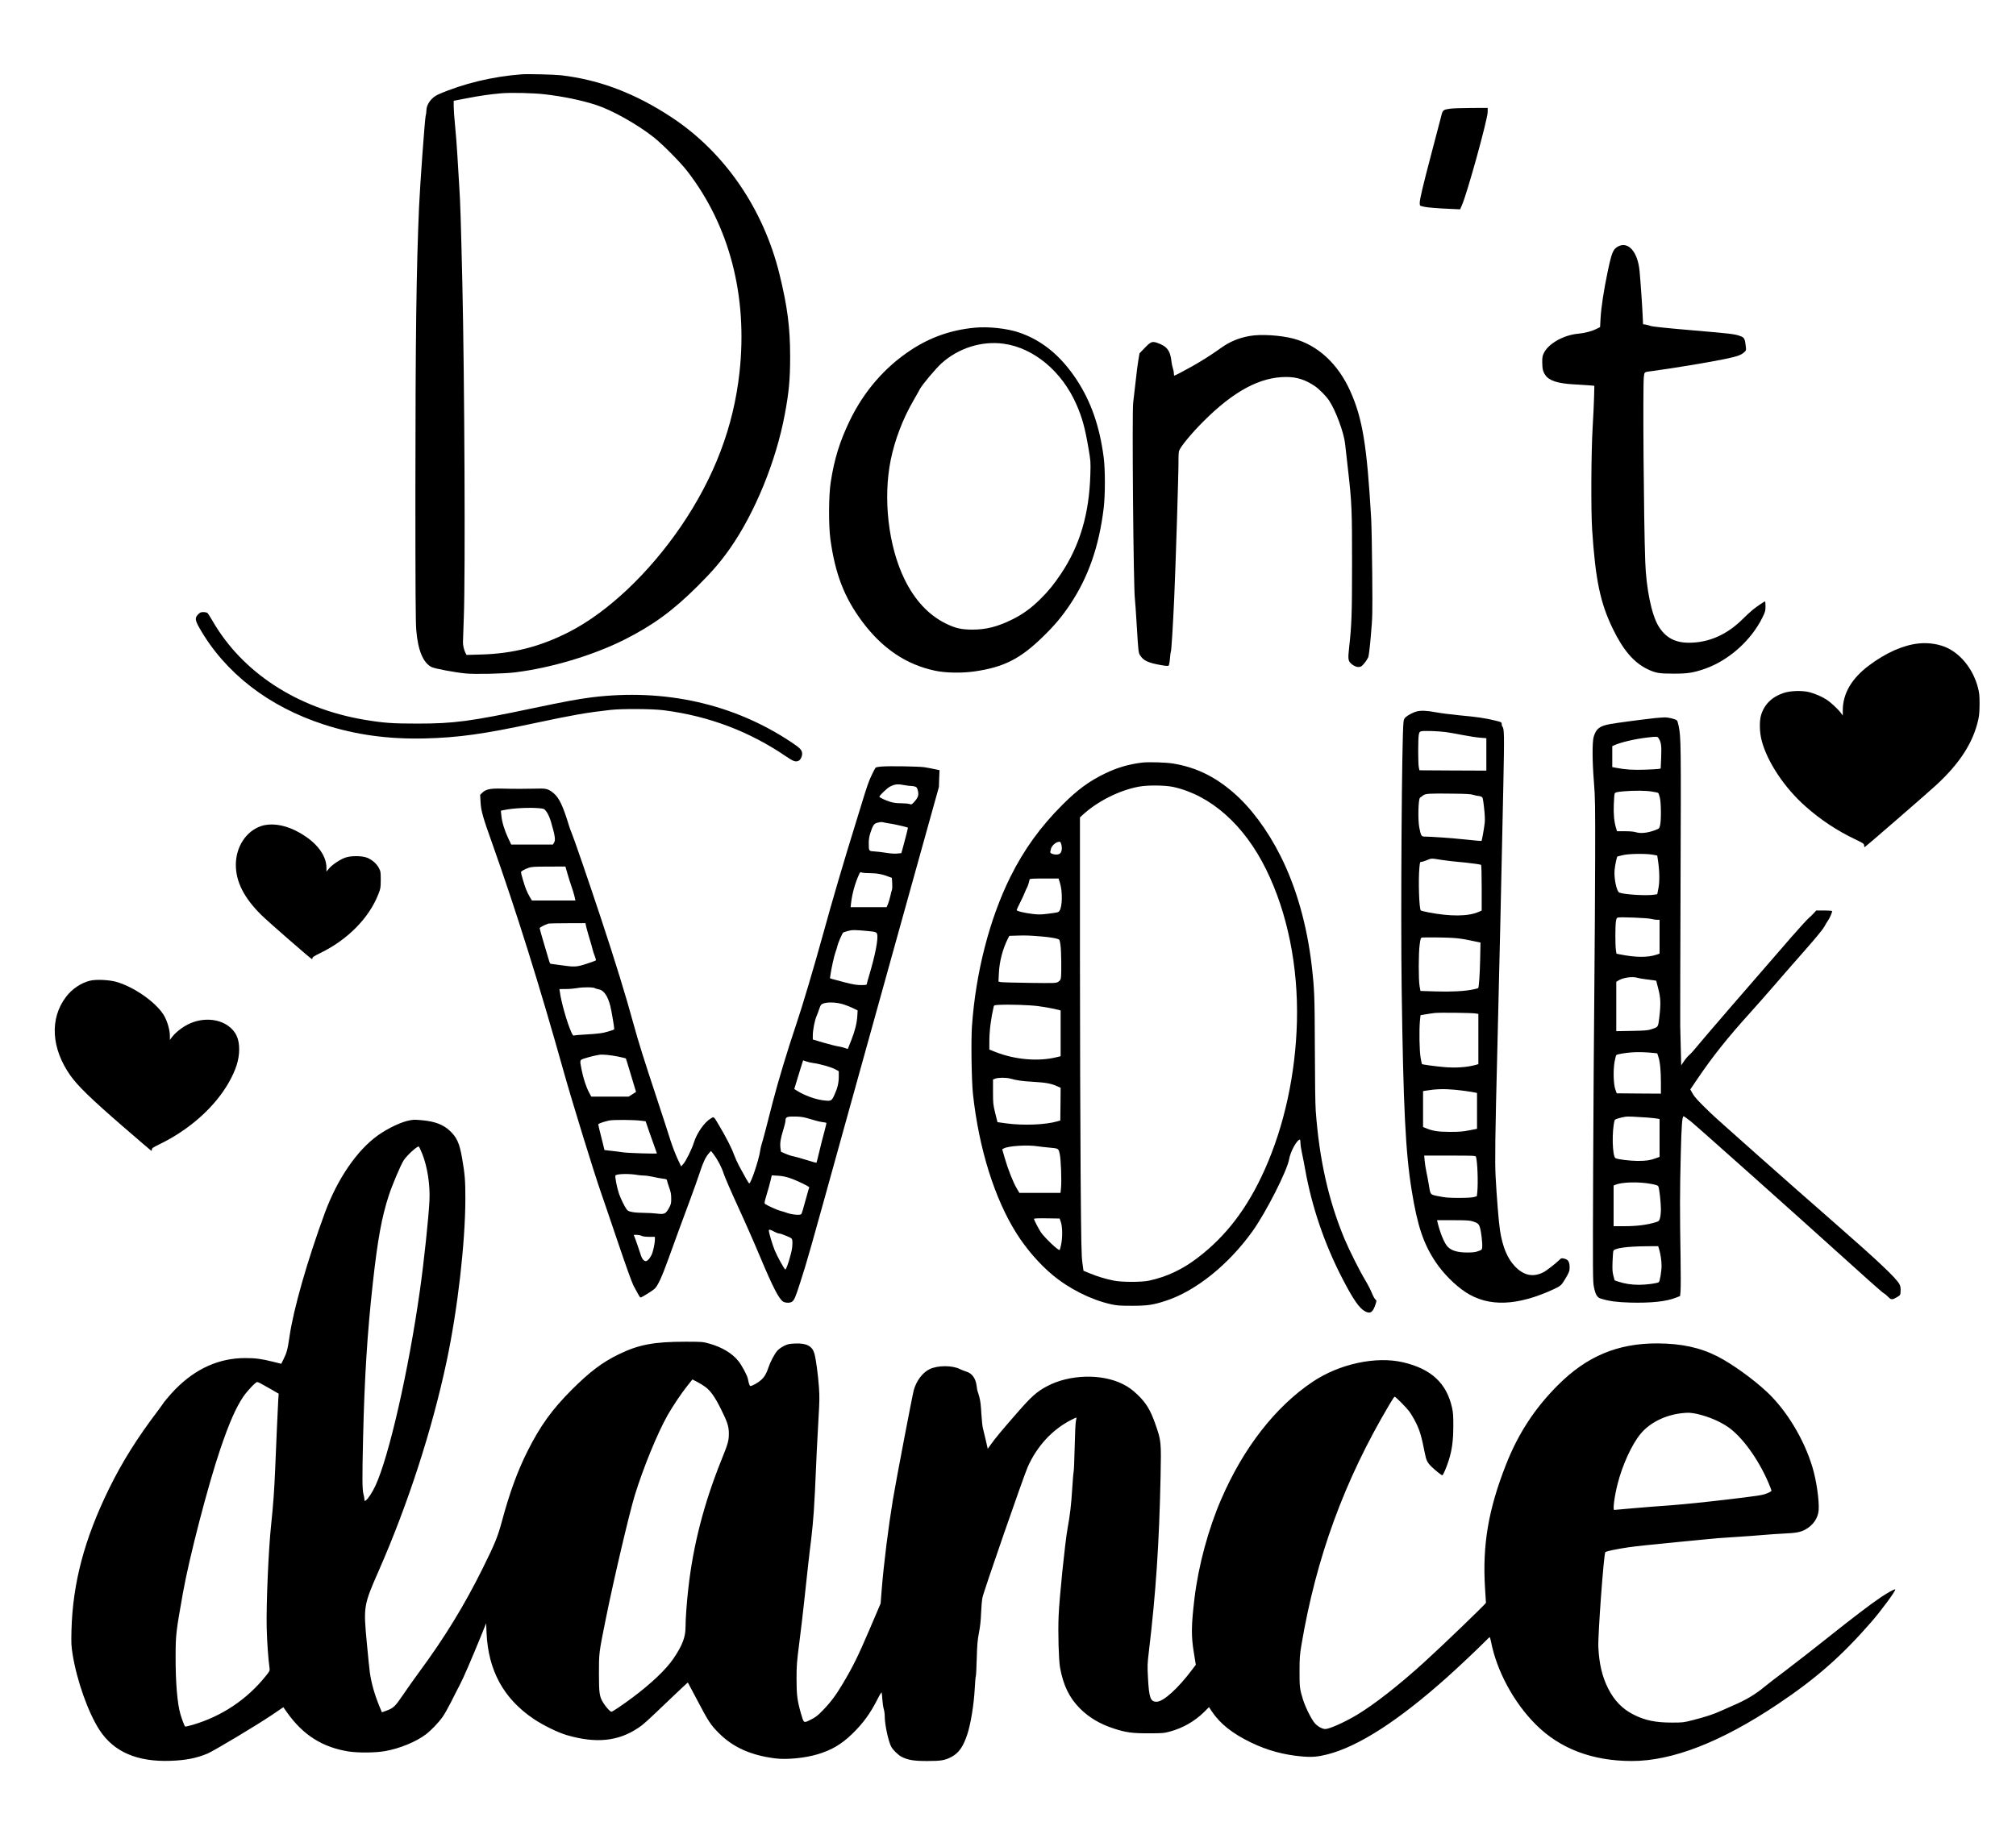 <?xml version="1.0" standalone="no"?>
<!DOCTYPE svg PUBLIC "-//W3C//DTD SVG 20010904//EN"
 "http://www.w3.org/TR/2001/REC-SVG-20010904/DTD/svg10.dtd">
<svg version="1.0" xmlns="http://www.w3.org/2000/svg"
 width="3026pt" height="2742pt" viewBox="0 0 3026 2742"
 preserveAspectRatio="xMidYMid meet">
<g transform="translate(0,2742) scale(0.1,-0.1)"
fill="#000000" stroke="none">
<path d="M7830 26304 c-433 -32 -880 -139 -1252 -302 -101 -45 -178 -148 -178
-242 0 -25 -5 -61 -11 -80 -12 -41 -85 -1045 -99 -1365 -41 -946 -54 -1979
-55 -4245 0 -1481 3 -1984 13 -2107 24 -307 105 -500 234 -560 50 -23 342 -78
503 -94 140 -14 576 -5 745 16 539 66 1172 255 1640 490 430 216 735 439 1106
810 217 216 342 362 481 560 373 533 690 1305 822 2010 63 334 81 529 81 870
0 441 -41 754 -161 1243 -242 979 -820 1821 -1610 2345 -550 364 -1087 569
-1669 637 -99 11 -495 21 -590 14z m340 -299 c285 -33 554 -89 775 -160 239
-77 617 -289 865 -484 135 -107 402 -376 506 -511 634 -819 909 -1877 784
-3020 -90 -818 -376 -1572 -875 -2307 -481 -706 -1100 -1292 -1681 -1590 -432
-221 -843 -327 -1326 -340 l-216 -6 -16 32 c-21 40 -39 116 -37 161 0 19 6
190 13 380 24 638 10 3586 -22 4995 -22 937 -31 1240 -46 1455 -8 124 -21 340
-29 480 -8 140 -24 343 -35 450 -11 107 -20 233 -20 280 l0 87 188 36 c199 39
351 61 522 76 142 13 485 5 650 -14z"/>
<path d="M21775 25789 c-124 -18 -119 -13 -154 -157 -18 -70 -79 -305 -137
-523 -126 -479 -174 -680 -174 -736 0 -38 3 -43 28 -48 15 -4 36 -8 47 -11 34
-9 222 -24 381 -30 l150 -7 26 59 c80 178 388 1295 388 1404 l0 60 -247 -1
c-137 -1 -275 -5 -308 -10z"/>
<path d="M24288 23720 c-76 -41 -96 -88 -158 -384 -59 -283 -96 -529 -106
-699 l-7 -128 -46 -23 c-76 -39 -180 -67 -281 -76 -222 -20 -452 -150 -519
-295 -19 -40 -23 -65 -22 -135 1 -98 10 -138 46 -191 55 -84 184 -126 430
-140 88 -6 193 -12 233 -15 l73 -6 -4 -166 c-2 -92 -12 -302 -22 -467 -22
-374 -26 -1246 -7 -1530 50 -755 122 -1100 313 -1491 153 -315 313 -501 514
-599 124 -60 177 -69 390 -69 214 -1 298 12 470 71 360 124 701 428 870 774
41 84 45 99 45 166 0 40 -3 73 -7 73 -11 0 -106 -64 -178 -120 -32 -25 -103
-90 -159 -146 -235 -234 -509 -354 -805 -354 -214 0 -359 81 -463 259 -100
171 -179 561 -193 956 -23 622 -38 2637 -21 2778 10 76 1 70 126 86 306 41
857 132 1087 180 196 41 246 59 296 105 27 25 28 29 21 88 -12 107 -23 130
-74 149 -88 34 -132 39 -718 89 -410 35 -607 56 -635 66 -23 9 -58 18 -79 21
l-36 5 -5 111 c-5 133 -33 537 -47 686 -27 288 -169 452 -322 371z"/>
<path d="M14631 22500 c-357 -34 -667 -143 -961 -337 -390 -257 -703 -619
-915 -1058 -150 -311 -232 -574 -286 -925 -31 -195 -33 -651 -5 -855 72 -523
208 -875 479 -1239 301 -403 658 -644 1092 -736 159 -34 401 -38 590 -11 440
63 687 188 1024 516 181 176 285 300 413 490 272 407 435 871 504 1445 24 197
24 584 0 765 -61 465 -189 832 -404 1161 -239 364 -525 598 -872 714 -181 60
-455 89 -659 70z m435 -241 c450 -62 872 -414 1089 -907 88 -200 129 -349 181
-650 35 -204 36 -210 30 -407 -17 -590 -157 -1066 -440 -1489 -109 -162 -187
-259 -316 -386 -131 -130 -258 -222 -415 -300 -221 -110 -397 -154 -605 -153
-165 1 -250 21 -397 93 -255 126 -465 352 -617 665 -242 496 -324 1212 -206
1791 62 303 183 619 340 889 35 61 79 138 97 173 35 67 238 308 325 387 255
230 605 340 934 294z"/>
<path d="M18754 22375 c-163 -29 -298 -86 -430 -181 -130 -94 -291 -196 -434
-276 -137 -77 -255 -138 -265 -138 -3 0 -5 15 -5 34 0 18 -7 53 -15 76 -8 24
-18 68 -21 99 -17 169 -70 236 -222 286 -71 23 -92 13 -185 -84 l-73 -76 -17
-100 c-10 -55 -29 -203 -42 -330 -14 -126 -30 -266 -36 -310 -19 -144 4 -2814
26 -2950 3 -22 17 -212 29 -421 21 -353 25 -384 45 -417 52 -85 121 -118 319
-153 76 -13 105 -15 114 -6 6 6 15 54 19 107 4 52 11 100 14 105 8 12 31 385
50 805 22 493 66 1898 64 2050 -1 82 3 141 10 160 28 69 193 268 366 440 454
454 848 665 1240 665 161 0 290 -41 435 -140 62 -43 161 -143 207 -210 100
-147 225 -485 243 -654 6 -55 26 -235 45 -400 55 -480 60 -601 59 -1411 0
-744 -6 -908 -43 -1239 -21 -185 -17 -211 37 -256 51 -42 103 -55 141 -36 29
16 86 88 109 140 7 16 25 160 38 320 25 283 26 308 21 931 -3 352 -10 726 -16
830 -63 1093 -129 1500 -312 1909 -183 411 -486 692 -851 791 -194 52 -497 71
-664 40z"/>
<path d="M2974 18196 c-50 -50 -47 -87 17 -200 385 -678 1039 -1185 1874
-1455 473 -154 966 -221 1510 -208 508 13 874 64 1656 231 561 120 780 158
1129 197 177 20 633 17 805 -5 677 -87 1285 -318 1840 -697 103 -71 141 -83
186 -59 25 14 49 62 49 100 0 57 -25 85 -157 173 -865 579 -1902 813 -3003
677 -204 -26 -409 -64 -894 -166 -920 -194 -1173 -228 -1716 -228 -381 0 -513
9 -808 59 -1003 170 -1831 712 -2276 1490 -32 55 -65 106 -74 113 -9 6 -36 12
-60 12 -37 0 -50 -6 -78 -34z"/>
<path d="M28799 17759 c-231 -24 -492 -140 -744 -329 -263 -197 -394 -422
-395 -674 l0 -79 -29 39 c-37 51 -144 152 -204 193 -66 45 -178 95 -262 117
-110 29 -286 25 -392 -10 -174 -57 -291 -171 -339 -331 -28 -91 -24 -262 9
-385 84 -322 347 -715 663 -992 225 -199 472 -362 737 -488 127 -61 136 -67
137 -93 0 -16 4 -27 9 -25 15 5 933 802 1070 928 360 331 561 645 637 995 12
56 17 125 17 230 0 130 -4 163 -26 248 -69 259 -241 483 -453 587 -121 59
-285 85 -435 69z"/>
<path d="M21267 16739 c-48 -11 -126 -51 -165 -84 -25 -21 -31 -35 -36 -83
-25 -231 -43 -2876 -27 -4007 25 -1787 58 -2449 151 -3022 86 -531 176 -798
360 -1073 114 -170 289 -346 449 -451 343 -225 778 -209 1331 49 93 43 108 57
162 147 60 100 68 122 68 175 0 77 -20 116 -67 129 -54 15 -58 14 -92 -20 -49
-48 -191 -159 -233 -180 -157 -80 -298 -50 -432 91 -111 118 -182 289 -221
535 -18 112 -50 506 -66 809 -12 238 -7 611 26 1911 21 814 72 3054 90 3966
16 777 14 850 -16 883 -5 6 -9 22 -9 37 0 26 -4 28 -107 53 -149 35 -261 52
-523 76 -124 12 -284 32 -357 46 -136 25 -220 29 -286 13z m431 -310 c42 -5
156 -25 252 -44 96 -19 217 -37 268 -41 l92 -7 0 -244 0 -243 -502 2 -502 3
-10 45 c-12 59 -12 432 0 490 9 41 13 46 44 52 44 8 256 1 358 -13z m417 -943
c28 -9 60 -16 72 -16 12 0 33 -5 46 -11 23 -10 26 -20 42 -162 12 -99 15 -176
11 -226 -7 -73 -42 -270 -49 -277 -2 -2 -107 7 -233 21 -199 21 -532 45 -629
45 -39 0 -48 16 -71 132 -24 118 -16 437 11 452 10 6 30 21 45 33 34 28 94 32
445 27 199 -2 272 -6 310 -18z m-474 -977 c74 -11 184 -24 244 -29 129 -10
332 -37 346 -45 5 -4 9 -144 9 -346 l0 -340 -45 -20 c-156 -69 -427 -71 -755
-7 -58 11 -109 24 -114 29 -25 23 -39 450 -21 642 7 79 10 87 29 87 12 0 48
11 81 25 73 30 62 30 226 4z m314 -1187 c61 -11 145 -27 188 -37 l79 -17 -5
-252 c-5 -225 -18 -420 -30 -432 -2 -2 -35 -11 -73 -19 -127 -27 -332 -38
-568 -30 l-225 7 -13 72 c-17 96 -17 489 1 623 12 90 16 102 35 107 11 2 129
3 261 1 180 -3 268 -9 350 -23z m193 -1118 l42 -7 0 -377 0 -377 -42 -12
c-132 -36 -300 -47 -473 -32 -130 11 -325 38 -332 45 -2 2 -11 46 -20 97 -18
106 -23 410 -10 551 l9 86 70 12 c39 7 103 16 142 21 76 8 543 3 614 -7z
m-318 -1145 c102 -9 255 -30 318 -44 l22 -5 0 -269 0 -269 -117 -23 c-98 -19
-148 -23 -293 -23 -179 1 -257 13 -363 58 l-37 15 0 270 0 269 42 7 c143 24
271 29 428 14z m324 -1007 c23 -71 34 -389 20 -531 l-7 -61 -41 -12 c-26 -8
-108 -13 -226 -13 -154 0 -205 4 -302 24 -136 27 -126 15 -153 182 -9 57 -26
143 -36 190 -10 48 -22 121 -25 163 l-7 76 386 0 c362 0 386 -1 391 -18z m-54
-968 c78 -23 98 -40 114 -95 19 -62 38 -230 34 -288 -3 -44 -4 -45 -58 -65
-43 -16 -79 -21 -165 -21 -145 0 -238 27 -295 86 -50 52 -113 203 -154 372
l-6 27 238 0 c189 0 250 -3 292 -16z"/>
<path d="M24845 16639 c-210 -23 -577 -72 -671 -89 -163 -29 -214 -68 -252
-189 -24 -78 -23 -364 3 -686 18 -228 20 -329 18 -1160 -1 -500 -7 -1376 -12
-1945 -6 -569 -14 -1789 -18 -2710 -6 -1562 -5 -1681 11 -1760 24 -119 49
-161 106 -178 130 -39 239 -53 440 -59 312 -8 543 16 686 74 l62 24 7 76 c4
41 4 276 0 521 -11 648 -11 988 3 1517 10 431 21 585 42 585 8 0 47 -28 107
-75 88 -70 1611 -1429 2212 -1973 359 -326 667 -600 685 -608 17 -9 48 -34 68
-56 43 -46 61 -46 138 0 45 28 45 28 48 89 2 47 -2 72 -18 103 -46 89 -322
350 -980 925 -631 551 -1752 1545 -1855 1645 -191 185 -234 232 -267 289 l-37
64 99 146 c232 344 459 629 800 1006 80 88 240 270 357 405 116 135 327 376
467 535 164 186 267 312 288 350 17 33 42 74 55 92 23 30 63 121 63 143 0 6
-47 10 -119 10 l-119 0 -34 -37 c-18 -21 -54 -56 -80 -78 -25 -22 -142 -150
-260 -285 -549 -630 -1387 -1600 -1447 -1678 -25 -31 -63 -73 -86 -92 -22 -19
-58 -62 -80 -95 l-40 -60 -7 275 c-3 151 -7 298 -8 325 -1 28 1 982 5 2120 8
2127 7 2207 -30 2383 -7 35 -18 69 -24 75 -21 21 -126 47 -186 46 -33 -1 -96
-6 -140 -10z m51 -304 c38 -58 45 -113 38 -287 l-7 -166 -26 -6 c-14 -3 -109
-9 -211 -12 -180 -6 -294 1 -432 28 l-58 11 0 157 0 157 28 13 c96 45 320 97
507 118 136 15 143 15 161 -13z m-103 -799 c48 -7 92 -17 97 -22 5 -5 16 -36
24 -69 19 -72 22 -338 4 -414 -11 -48 -14 -51 -62 -70 -115 -45 -223 -59 -297
-37 -35 11 -93 16 -170 16 l-118 0 -15 50 c-28 95 -39 209 -33 354 3 78 8 149
12 159 9 22 31 27 147 37 150 12 317 11 411 -4z m17 -949 l65 -12 12 -80 c23
-155 25 -312 6 -410 l-18 -90 -40 -7 c-112 -20 -456 1 -530 31 -41 17 -82 221
-70 341 8 79 34 200 43 201 4 0 39 9 77 19 84 23 350 27 455 7z m-29 -963 c31
-8 73 -14 93 -14 l36 0 0 -254 0 -254 -47 -16 c-133 -44 -315 -42 -549 5 l-51
10 -9 57 c-10 74 -10 350 0 424 7 46 13 58 30 62 45 10 442 -6 497 -20z m-201
-885 c19 -6 69 -15 110 -20 41 -5 96 -12 123 -16 26 -3 47 -7 47 -9 0 -1 14
-56 31 -121 36 -138 39 -224 15 -428 -18 -148 -15 -144 -116 -177 -57 -19 -93
-22 -297 -26 l-233 -4 0 370 0 370 27 18 c71 46 215 67 293 43z m240 -1128
l55 -6 17 -52 c25 -76 38 -205 38 -391 l0 -162 -332 2 -331 3 -20 55 c-29 80
-35 286 -13 416 10 54 22 102 28 105 19 12 130 31 223 38 90 8 231 4 335 -8z
m-90 -970 c69 -6 137 -13 153 -17 l27 -6 0 -283 0 -284 -57 -21 c-84 -31 -142
-40 -271 -40 -111 0 -300 23 -333 41 -49 26 -58 414 -13 571 4 14 67 35 164
52 29 5 151 0 330 -13z m53 -996 c72 -14 101 -23 108 -37 15 -27 39 -242 39
-343 0 -49 -6 -110 -14 -135 -13 -43 -16 -46 -72 -63 -122 -37 -278 -57 -455
-57 l-169 0 0 305 0 305 23 10 c94 43 352 50 540 15z m122 -987 c20 -69 35
-168 35 -243 0 -81 -26 -236 -42 -246 -28 -18 -191 -39 -296 -39 -115 0 -216
16 -313 48 l-54 19 -18 69 c-15 57 -17 94 -13 209 3 77 8 150 12 162 12 43
193 69 496 72 l177 1 16 -52z"/>
<path d="M17140 15970 c-199 -25 -367 -74 -545 -159 -243 -116 -423 -248 -650
-476 -328 -328 -575 -670 -779 -1080 -313 -631 -520 -1433 -577 -2243 -15
-217 -6 -817 15 -1017 89 -820 325 -1575 657 -2098 146 -230 339 -453 534
-616 254 -212 579 -375 881 -443 85 -19 129 -23 314 -23 236 0 321 13 515 77
446 147 937 542 1295 1042 202 282 522 912 550 1083 19 113 118 293 161 293 5
0 9 -23 9 -51 0 -29 11 -102 25 -163 13 -61 34 -165 45 -231 100 -562 288
-1115 556 -1635 167 -323 256 -452 346 -500 77 -40 117 -12 155 109 17 52 17
54 -2 70 -11 9 -36 54 -55 101 -19 47 -63 132 -98 190 -84 139 -236 442 -307
610 -242 575 -383 1201 -436 1935 -7 95 -12 474 -13 935 -3 789 -6 879 -46
1232 -71 615 -230 1178 -467 1652 -197 393 -449 732 -714 960 -279 240 -561
376 -899 432 -107 18 -372 26 -470 14z m470 -365 c563 -124 1068 -572 1395
-1240 320 -650 482 -1454 462 -2280 -20 -787 -189 -1567 -483 -2224 -259 -580
-580 -1001 -1012 -1329 -225 -172 -462 -283 -722 -339 -117 -25 -408 -25 -532
0 -126 25 -247 62 -358 108 l-97 40 -16 117 c-15 101 -19 281 -27 1347 -5 677
-10 2155 -10 3286 l0 2056 43 40 c221 204 553 370 846 423 131 24 391 21 511
-5z m-1673 -938 c-7 -55 -31 -77 -82 -77 -51 0 -96 20 -91 40 3 8 7 29 11 46
8 40 64 94 107 103 32 7 34 5 47 -33 7 -22 11 -57 8 -79z m-27 -504 c40 -128
36 -359 -7 -417 -19 -26 -18 -25 -191 -47 -80 -10 -124 -11 -205 -2 -126 15
-247 43 -247 59 0 6 24 58 53 115 29 57 61 127 71 154 11 28 25 59 32 70 7 11
17 40 24 65 6 25 13 51 15 58 3 9 56 12 219 12 l215 0 21 -67z m-278 -803
c112 -9 215 -25 252 -40 20 -7 24 -20 34 -92 13 -87 16 -426 6 -490 -5 -29
-15 -43 -40 -59 -34 -20 -42 -21 -432 -16 -218 3 -412 8 -431 12 l-34 8 6 126
c8 176 58 366 137 522 l20 38 123 4 c125 4 175 2 359 -13z m-57 -1045 c118
-16 233 -37 308 -56 l37 -10 0 -343 0 -344 -62 -15 c-273 -68 -626 -37 -920
80 l-88 35 0 124 c0 152 24 344 65 521 5 20 13 23 83 26 143 8 456 -2 577 -18z
m-411 -1089 c93 -26 179 -39 326 -47 212 -12 291 -27 388 -72 l42 -19 -2 -246
-3 -245 -45 -13 c-177 -52 -513 -65 -767 -30 l-131 18 -34 137 c-31 129 -33
145 -33 320 l0 184 35 13 c48 17 162 17 224 0z m416 -1017 c36 -5 108 -14 160
-18 151 -14 146 -11 166 -94 19 -81 31 -410 19 -522 l-7 -65 -308 0 -309 0
-40 68 c-53 89 -131 285 -179 452 l-39 135 25 13 c69 38 358 56 512 31z m344
-1139 c24 -70 26 -234 3 -339 -9 -41 -19 -76 -21 -78 -16 -17 -223 180 -283
267 -34 51 -103 184 -103 200 0 7 63 10 193 8 l192 -3 19 -55z"/>
<path d="M13232 15911 c-57 -4 -86 -11 -93 -21 -6 -8 -30 -55 -54 -105 -42
-85 -75 -179 -160 -460 -20 -66 -56 -183 -80 -260 -180 -581 -349 -1154 -485
-1650 -137 -499 -321 -1118 -409 -1376 -124 -366 -272 -854 -353 -1169 -33
-129 -82 -318 -108 -420 -27 -102 -53 -198 -59 -213 -6 -16 -16 -61 -22 -100
-20 -136 -140 -492 -163 -484 -10 3 -62 93 -151 259 -27 51 -63 131 -80 178
-32 91 -120 262 -217 425 -89 151 -79 142 -131 111 -93 -54 -209 -220 -252
-361 -30 -97 -116 -271 -157 -319 l-34 -39 -56 119 c-30 66 -77 187 -103 269
-25 83 -121 374 -211 649 -188 567 -272 837 -339 1081 -121 445 -281 963 -502
1630 -177 534 -405 1198 -435 1265 -11 25 -28 72 -38 105 -89 294 -148 420
-234 489 -71 58 -108 70 -221 66 -147 -4 -390 -5 -555 0 -171 4 -238 -10 -291
-62 l-32 -32 6 -106 c7 -132 31 -220 178 -631 359 -1011 711 -2136 1069 -3414
124 -444 456 -1521 559 -1815 23 -63 133 -389 247 -725 125 -371 221 -637 244
-680 78 -146 95 -175 105 -175 18 0 179 100 213 133 47 45 106 173 205 447 47
129 120 327 160 440 41 113 118 320 170 460 52 140 114 314 137 385 52 160 88
237 135 293 l37 42 35 -45 c66 -87 126 -201 155 -295 17 -52 111 -270 210
-485 99 -214 250 -556 335 -760 193 -461 289 -647 352 -680 39 -19 100 -19
129 1 34 23 54 71 125 294 104 323 118 372 666 2350 286 1031 721 2597 967
3480 l447 1605 4 126 5 126 -79 16 c-43 9 -109 22 -148 28 -83 12 -525 20
-643 10z m361 -282 c26 -5 63 -9 81 -9 18 0 46 -5 62 -10 25 -9 31 -19 42 -64
15 -65 2 -103 -57 -167 -37 -40 -40 -41 -71 -30 -18 6 -75 11 -125 11 -66 0
-113 6 -161 21 -78 24 -164 65 -164 78 0 18 117 129 157 150 79 40 118 43 236
20z m-5484 -345 c59 -7 62 -8 97 -56 21 -30 45 -84 61 -136 65 -222 75 -285
48 -326 l-17 -26 -312 0 -313 0 -46 98 c-54 114 -93 241 -102 340 l-7 70 53
11 c139 29 389 40 538 25z m5171 -215 c25 -5 72 -14 105 -18 51 -8 234 -50
243 -57 3 -2 -53 -222 -84 -331 l-15 -52 -62 -6 c-40 -4 -99 0 -167 11 -58 9
-137 19 -177 21 -83 5 -83 4 -83 125 0 55 7 100 25 155 36 112 55 140 107 151
56 13 56 13 108 1z m-4761 -771 c18 -62 45 -149 61 -193 16 -44 35 -108 43
-142 l14 -63 -326 0 -327 0 -32 53 c-17 29 -43 82 -57 117 -25 63 -75 234 -75
255 0 14 49 42 113 65 45 16 85 19 303 19 l251 1 32 -112z m4544 12 c102 0
189 -17 285 -56 l39 -15 5 -77 c3 -42 1 -88 -4 -102 -5 -13 -16 -55 -24 -93
-8 -38 -24 -90 -35 -118 l-21 -49 -270 0 -270 0 6 58 c17 143 57 292 116 424
19 44 22 47 46 38 14 -6 71 -10 127 -10z m-4264 -805 c7 -31 30 -111 50 -178
21 -67 41 -138 45 -158 4 -20 18 -65 32 -99 14 -35 22 -66 17 -70 -4 -4 -66
-27 -138 -50 -151 -50 -183 -51 -395 -20 -74 11 -140 20 -146 20 -7 0 -16 19
-22 43 -6 23 -41 140 -77 260 -36 120 -65 224 -65 231 0 11 68 47 130 69 8 3
137 6 286 6 l271 1 12 -55z m4221 -63 c121 -11 138 -17 146 -49 18 -71 -28
-309 -120 -618 -20 -65 -36 -125 -36 -132 0 -10 -22 -13 -85 -13 -66 0 -119 9
-242 40 -87 23 -173 45 -191 51 l-34 11 7 52 c12 89 56 287 74 335 10 25 24
71 31 101 10 44 69 181 86 199 2 2 32 12 66 22 66 19 105 19 298 1z m-4089
-859 c8 -5 32 -13 53 -16 77 -12 138 -98 176 -248 17 -65 60 -317 60 -351 0
-8 -72 -32 -160 -53 -36 -9 -144 -20 -240 -25 -96 -5 -185 -12 -198 -16 -19
-6 -25 0 -48 52 -62 139 -150 447 -170 598 l-7 46 99 1 c55 0 131 7 169 14 79
16 246 15 266 -2z m3695 -233 c43 -11 117 -38 163 -60 l84 -40 -5 -88 c-7
-108 -36 -223 -95 -372 -25 -63 -46 -116 -47 -118 -2 -1 -23 5 -47 14 -24 9
-69 20 -99 24 -30 4 -128 29 -217 55 l-163 48 0 57 c0 84 27 223 56 293 15 34
33 82 40 107 8 25 20 53 27 62 32 41 179 49 303 18z m-3345 -794 c60 -13 111
-25 113 -27 2 -2 37 -116 78 -254 l75 -249 -56 -36 -56 -35 -280 0 -280 0 -32
60 c-44 81 -89 219 -113 343 -30 156 -33 147 58 175 69 22 141 39 212 51 44 7
169 -5 281 -28z m2820 -72 c24 -9 71 -20 104 -24 100 -13 266 -60 327 -92 l58
-31 0 -79 c0 -97 -19 -177 -67 -280 -42 -90 -47 -93 -168 -78 -122 15 -284 75
-396 146 l-37 23 28 93 c16 51 46 148 66 216 21 67 38 122 39 122 2 0 22 -7
46 -16z m69 -868 c63 -20 141 -39 173 -43 32 -3 59 -9 61 -12 2 -3 -11 -62
-30 -131 -19 -69 -53 -201 -75 -295 -22 -93 -42 -171 -44 -173 -2 -2 -68 16
-147 41 -79 25 -168 50 -198 56 -30 5 -85 23 -121 39 l-67 30 -7 52 c-10 72 1
147 41 273 19 60 34 123 34 142 0 56 24 65 165 61 81 -3 122 -11 215 -40z
m-2542 -23 l63 -8 53 -155 c30 -85 68 -193 85 -239 17 -47 31 -86 31 -88 0 -9
-431 5 -500 15 -41 6 -123 17 -181 23 l-106 12 -32 131 c-18 72 -39 157 -47
188 -7 32 -14 62 -14 67 0 11 78 38 160 57 60 14 375 12 488 -3z m-59 -814
c30 -5 76 -9 102 -9 26 0 85 -9 131 -19 46 -11 111 -23 146 -27 45 -5 62 -11
62 -21 0 -8 15 -56 32 -106 27 -74 33 -107 33 -172 0 -72 -3 -86 -34 -143 -48
-87 -69 -97 -181 -83 -47 6 -135 11 -195 11 -59 0 -137 5 -172 12 -54 10 -69
17 -88 42 -32 44 -90 162 -115 237 -30 87 -63 260 -52 271 25 25 205 29 331 7z
m2288 -47 c101 -34 296 -128 290 -140 -3 -4 -17 -52 -32 -107 -67 -243 -78
-281 -88 -294 -16 -19 -137 -9 -212 18 -33 12 -78 26 -100 31 -42 9 -197 79
-228 102 -17 13 -16 20 21 144 22 72 48 166 58 209 l18 78 91 -5 c64 -4 116
-14 182 -36z m-228 -808 c24 -13 54 -24 68 -24 13 0 62 -16 107 -36 82 -35 84
-37 89 -75 3 -21 1 -67 -3 -101 -13 -101 -84 -328 -102 -328 -14 0 -121 194
-160 289 -36 89 -88 264 -88 298 0 18 27 11 89 -23z m-1999 -59 c16 -9 56 -14
113 -15 l87 0 0 -40 c0 -59 -28 -188 -52 -235 -30 -60 -68 -96 -92 -89 -36 12
-53 39 -85 143 -18 58 -46 137 -61 178 l-28 73 46 0 c26 -1 58 -7 72 -15z"/>
<path d="M3918 15017 c-225 -77 -377 -311 -378 -580 0 -257 123 -499 387 -759
102 -100 742 -658 755 -658 5 0 8 8 9 18 0 12 36 34 118 74 409 198 732 527
870 883 34 85 35 96 36 215 0 117 -2 128 -27 176 -34 66 -104 127 -177 156
-82 32 -251 32 -336 -1 -82 -32 -186 -103 -235 -159 l-40 -47 0 56 c0 207
-179 419 -473 563 -181 88 -367 111 -509 63z"/>
<path d="M1348 12695 c-135 -34 -268 -124 -357 -242 -248 -326 -222 -775 67
-1183 111 -156 308 -347 771 -749 238 -207 438 -377 442 -379 5 -2 9 7 9 20 0
20 17 31 118 80 448 218 827 557 1036 925 109 193 156 343 156 500 0 159 -49
265 -161 348 -159 117 -404 127 -607 25 -91 -46 -187 -122 -237 -187 l-35 -46
0 60 c0 81 -32 199 -77 286 -101 194 -436 438 -718 523 -111 33 -313 43 -407
19z"/>
<path d="M6155 10600 c-121 -19 -329 -117 -484 -227 -315 -226 -607 -654 -795
-1163 -263 -716 -471 -1444 -531 -1860 -28 -192 -41 -242 -91 -341 l-32 -65
-129 32 c-168 42 -257 54 -412 54 -392 0 -743 -157 -1050 -469 -73 -75 -179
-200 -197 -234 -6 -10 -32 -46 -58 -80 -310 -407 -544 -779 -741 -1182 -368
-752 -543 -1413 -562 -2120 -5 -196 -3 -235 16 -358 65 -402 234 -879 405
-1142 214 -328 564 -480 1066 -462 231 8 390 40 555 109 100 43 743 428 969
581 l169 115 58 -82 c239 -337 533 -522 924 -583 148 -22 400 -20 546 6 217
38 461 138 610 250 80 61 189 174 253 264 26 36 83 137 127 224 43 87 101 200
128 251 53 99 180 394 316 727 l82 203 6 -141 c25 -569 257 -992 709 -1296
145 -97 364 -204 498 -243 438 -127 771 -93 1073 111 79 53 108 79 505 459
129 123 235 222 237 220 2 -2 67 -124 144 -271 162 -310 201 -369 325 -492
212 -211 481 -331 846 -376 174 -21 440 5 632 62 208 62 357 149 517 304 164
158 274 309 382 523 32 64 60 109 63 101 2 -8 7 -54 10 -104 3 -49 12 -112 20
-140 9 -27 16 -79 16 -115 0 -122 53 -368 96 -453 26 -50 105 -127 157 -154
98 -49 183 -63 386 -63 208 0 265 10 363 62 109 58 175 151 236 335 52 155
100 447 113 691 5 96 12 179 16 185 4 6 10 126 14 267 6 213 12 277 34 390 18
93 27 183 31 290 3 85 12 191 21 235 16 86 615 1812 677 1955 138 314 369 565
652 710 43 22 79 38 81 36 2 -2 -1 -23 -7 -47 -7 -25 -15 -200 -19 -395 -5
-193 -11 -356 -15 -362 -3 -6 -13 -118 -21 -249 -16 -262 -34 -409 -71 -612
-37 -203 -123 -1037 -134 -1311 -11 -249 1 -664 21 -775 48 -268 140 -457 299
-616 136 -136 302 -235 510 -302 181 -59 276 -72 525 -71 205 0 227 2 318 27
190 51 370 154 509 291 l75 75 41 -62 c125 -188 310 -335 597 -473 237 -114
482 -181 750 -205 156 -14 241 -7 388 30 466 118 1067 505 1802 1162 156 139
466 432 570 538 33 34 62 61 65 61 4 0 12 -30 20 -67 85 -440 341 -914 670
-1243 364 -365 850 -550 1445 -550 609 0 1344 287 2190 854 576 386 955 719
1402 1232 150 172 374 476 360 490 -8 9 -105 -44 -215 -117 -154 -104 -416
-303 -810 -617 -194 -155 -471 -370 -614 -479 -144 -108 -291 -221 -326 -251
-129 -109 -283 -200 -472 -280 -52 -22 -133 -58 -180 -80 -105 -48 -231 -90
-420 -138 -139 -36 -152 -37 -315 -37 -243 0 -402 32 -572 118 -170 84 -296
215 -388 400 -88 177 -132 367 -144 615 -8 179 82 1408 105 1426 18 15 173 47
349 73 77 12 397 46 710 76 314 30 593 57 620 60 28 3 163 12 300 20 138 9
320 22 405 30 85 7 218 17 295 20 180 8 247 20 317 57 122 65 197 173 206 296
10 142 -34 447 -93 642 -125 419 -388 854 -682 1130 -208 195 -524 422 -740
533 -264 135 -547 196 -910 197 -593 1 -1057 -194 -1488 -626 -348 -347 -598
-730 -780 -1194 -265 -674 -355 -1204 -315 -1853 7 -114 13 -214 14 -221 1
-15 -657 -648 -934 -899 -378 -343 -734 -621 -997 -781 -184 -111 -418 -216
-481 -216 -43 1 -106 34 -151 81 -50 51 -146 242 -184 364 -48 155 -52 189
-51 425 0 198 4 245 28 390 222 1317 644 2471 1321 3612 39 65 73 118 78 118
15 0 169 -155 218 -219 28 -37 74 -115 104 -176 55 -110 86 -217 131 -450 21
-112 39 -147 106 -211 57 -55 144 -124 157 -124 12 0 64 121 95 220 50 156 69
295 70 510 1 156 -3 212 -18 280 -81 372 -312 587 -736 686 -405 95 -955 -23
-1355 -291 -562 -376 -1043 -995 -1377 -1770 -192 -445 -339 -990 -398 -1475
-50 -418 -52 -572 -10 -825 l29 -180 -54 -72 c-217 -288 -433 -483 -535 -483
-92 0 -113 57 -129 359 -10 181 -9 207 14 400 105 879 154 1618 175 2616 11
529 9 542 -75 785 -78 222 -139 323 -272 451 -78 74 -131 113 -220 158 -318
160 -802 146 -1135 -31 -156 -83 -236 -154 -452 -402 -225 -257 -323 -375
-393 -473 l-47 -66 -27 119 c-15 65 -34 146 -43 179 -10 35 -20 131 -26 230
-6 118 -15 194 -30 250 -12 43 -24 83 -27 88 -3 5 -9 40 -14 78 -14 117 -70
192 -162 218 -23 7 -65 23 -93 37 -115 56 -329 55 -449 -2 -104 -49 -199 -173
-239 -314 -20 -71 -266 -1360 -312 -1635 -70 -426 -138 -966 -170 -1365 l-16
-205 -173 -405 c-168 -393 -245 -548 -402 -811 -97 -163 -182 -276 -296 -392
-78 -80 -106 -101 -181 -138 -106 -52 -100 -56 -145 99 -54 188 -65 274 -65
517 0 199 4 251 42 545 23 179 53 433 67 565 52 485 86 795 111 985 13 107 31
294 39 415 13 205 19 316 45 920 6 127 18 354 27 505 14 231 15 302 5 445 -14
190 -45 422 -68 502 -32 113 -119 159 -290 151 -90 -4 -111 -9 -168 -37 -38
-19 -80 -49 -100 -73 -42 -48 -106 -171 -131 -248 -28 -88 -60 -143 -109 -188
-43 -40 -135 -92 -162 -92 -13 0 -23 30 -39 110 -11 51 -88 196 -140 262 -92
118 -249 212 -440 265 -97 27 -108 28 -355 28 -476 0 -705 -43 -1009 -192
-243 -119 -428 -259 -697 -527 -300 -300 -477 -547 -667 -926 -149 -296 -270
-629 -382 -1046 -64 -237 -105 -339 -291 -714 -272 -549 -570 -1037 -949
-1550 -71 -96 -180 -251 -243 -343 -123 -182 -145 -202 -256 -243 l-64 -23
-40 97 c-72 177 -118 341 -141 502 -6 41 -26 239 -45 440 -52 551 -49 568 178
1085 440 1001 804 2125 1021 3152 165 780 278 1769 280 2433 0 276 -7 367 -50
616 -38 220 -80 312 -189 411 -98 90 -222 136 -409 153 -114 10 -113 10 -182
0z m182 -501 c79 -197 121 -473 109 -709 -14 -268 -83 -920 -142 -1335 -169
-1204 -465 -2503 -669 -2942 -47 -101 -113 -201 -145 -221 -18 -11 -20 -10
-20 15 0 16 -7 53 -15 83 -18 67 -19 248 -5 845 21 902 63 1573 146 2320 73
659 133 988 240 1317 51 156 178 456 224 528 46 71 200 213 225 206 6 -1 29
-50 52 -107z m4250 -3502 c80 -60 145 -152 239 -342 93 -188 114 -252 114
-359 0 -107 -12 -151 -114 -402 -261 -650 -423 -1278 -495 -1929 -24 -211 -41
-453 -41 -569 0 -156 -47 -280 -183 -480 -114 -166 -332 -373 -621 -589 -158
-117 -292 -207 -309 -207 -18 0 -79 66 -118 128 -62 97 -69 145 -69 446 0 311
-1 304 100 806 119 594 354 1594 439 1873 127 412 340 931 492 1200 77 135
206 328 295 439 l77 97 66 -34 c36 -18 94 -53 128 -78z m-6684 57 c18 -9 88
-48 156 -87 l124 -72 -7 -105 c-7 -131 -32 -676 -46 -1035 -12 -298 -30 -544
-60 -825 -40 -371 -75 -1199 -67 -1550 5 -213 24 -473 43 -606 5 -38 2 -45
-58 -119 -281 -351 -659 -603 -1093 -731 -60 -18 -113 -29 -117 -26 -10 11
-48 110 -69 182 -48 163 -75 486 -73 885 1 312 6 355 110 940 93 524 377 1619
561 2159 132 390 233 619 341 781 58 87 188 225 212 225 6 0 25 -7 43 -16z
m21576 -464 c172 -41 331 -109 454 -192 212 -144 455 -477 611 -839 25 -59 46
-113 46 -120 0 -8 -32 -27 -72 -42 -65 -26 -131 -36 -603 -92 -292 -35 -665
-73 -830 -85 -165 -11 -423 -32 -574 -45 -151 -14 -278 -25 -282 -25 -23 0 4
208 51 390 71 282 212 590 342 749 157 192 430 313 718 320 30 0 93 -8 139
-19z"/>
</g>
</svg>
